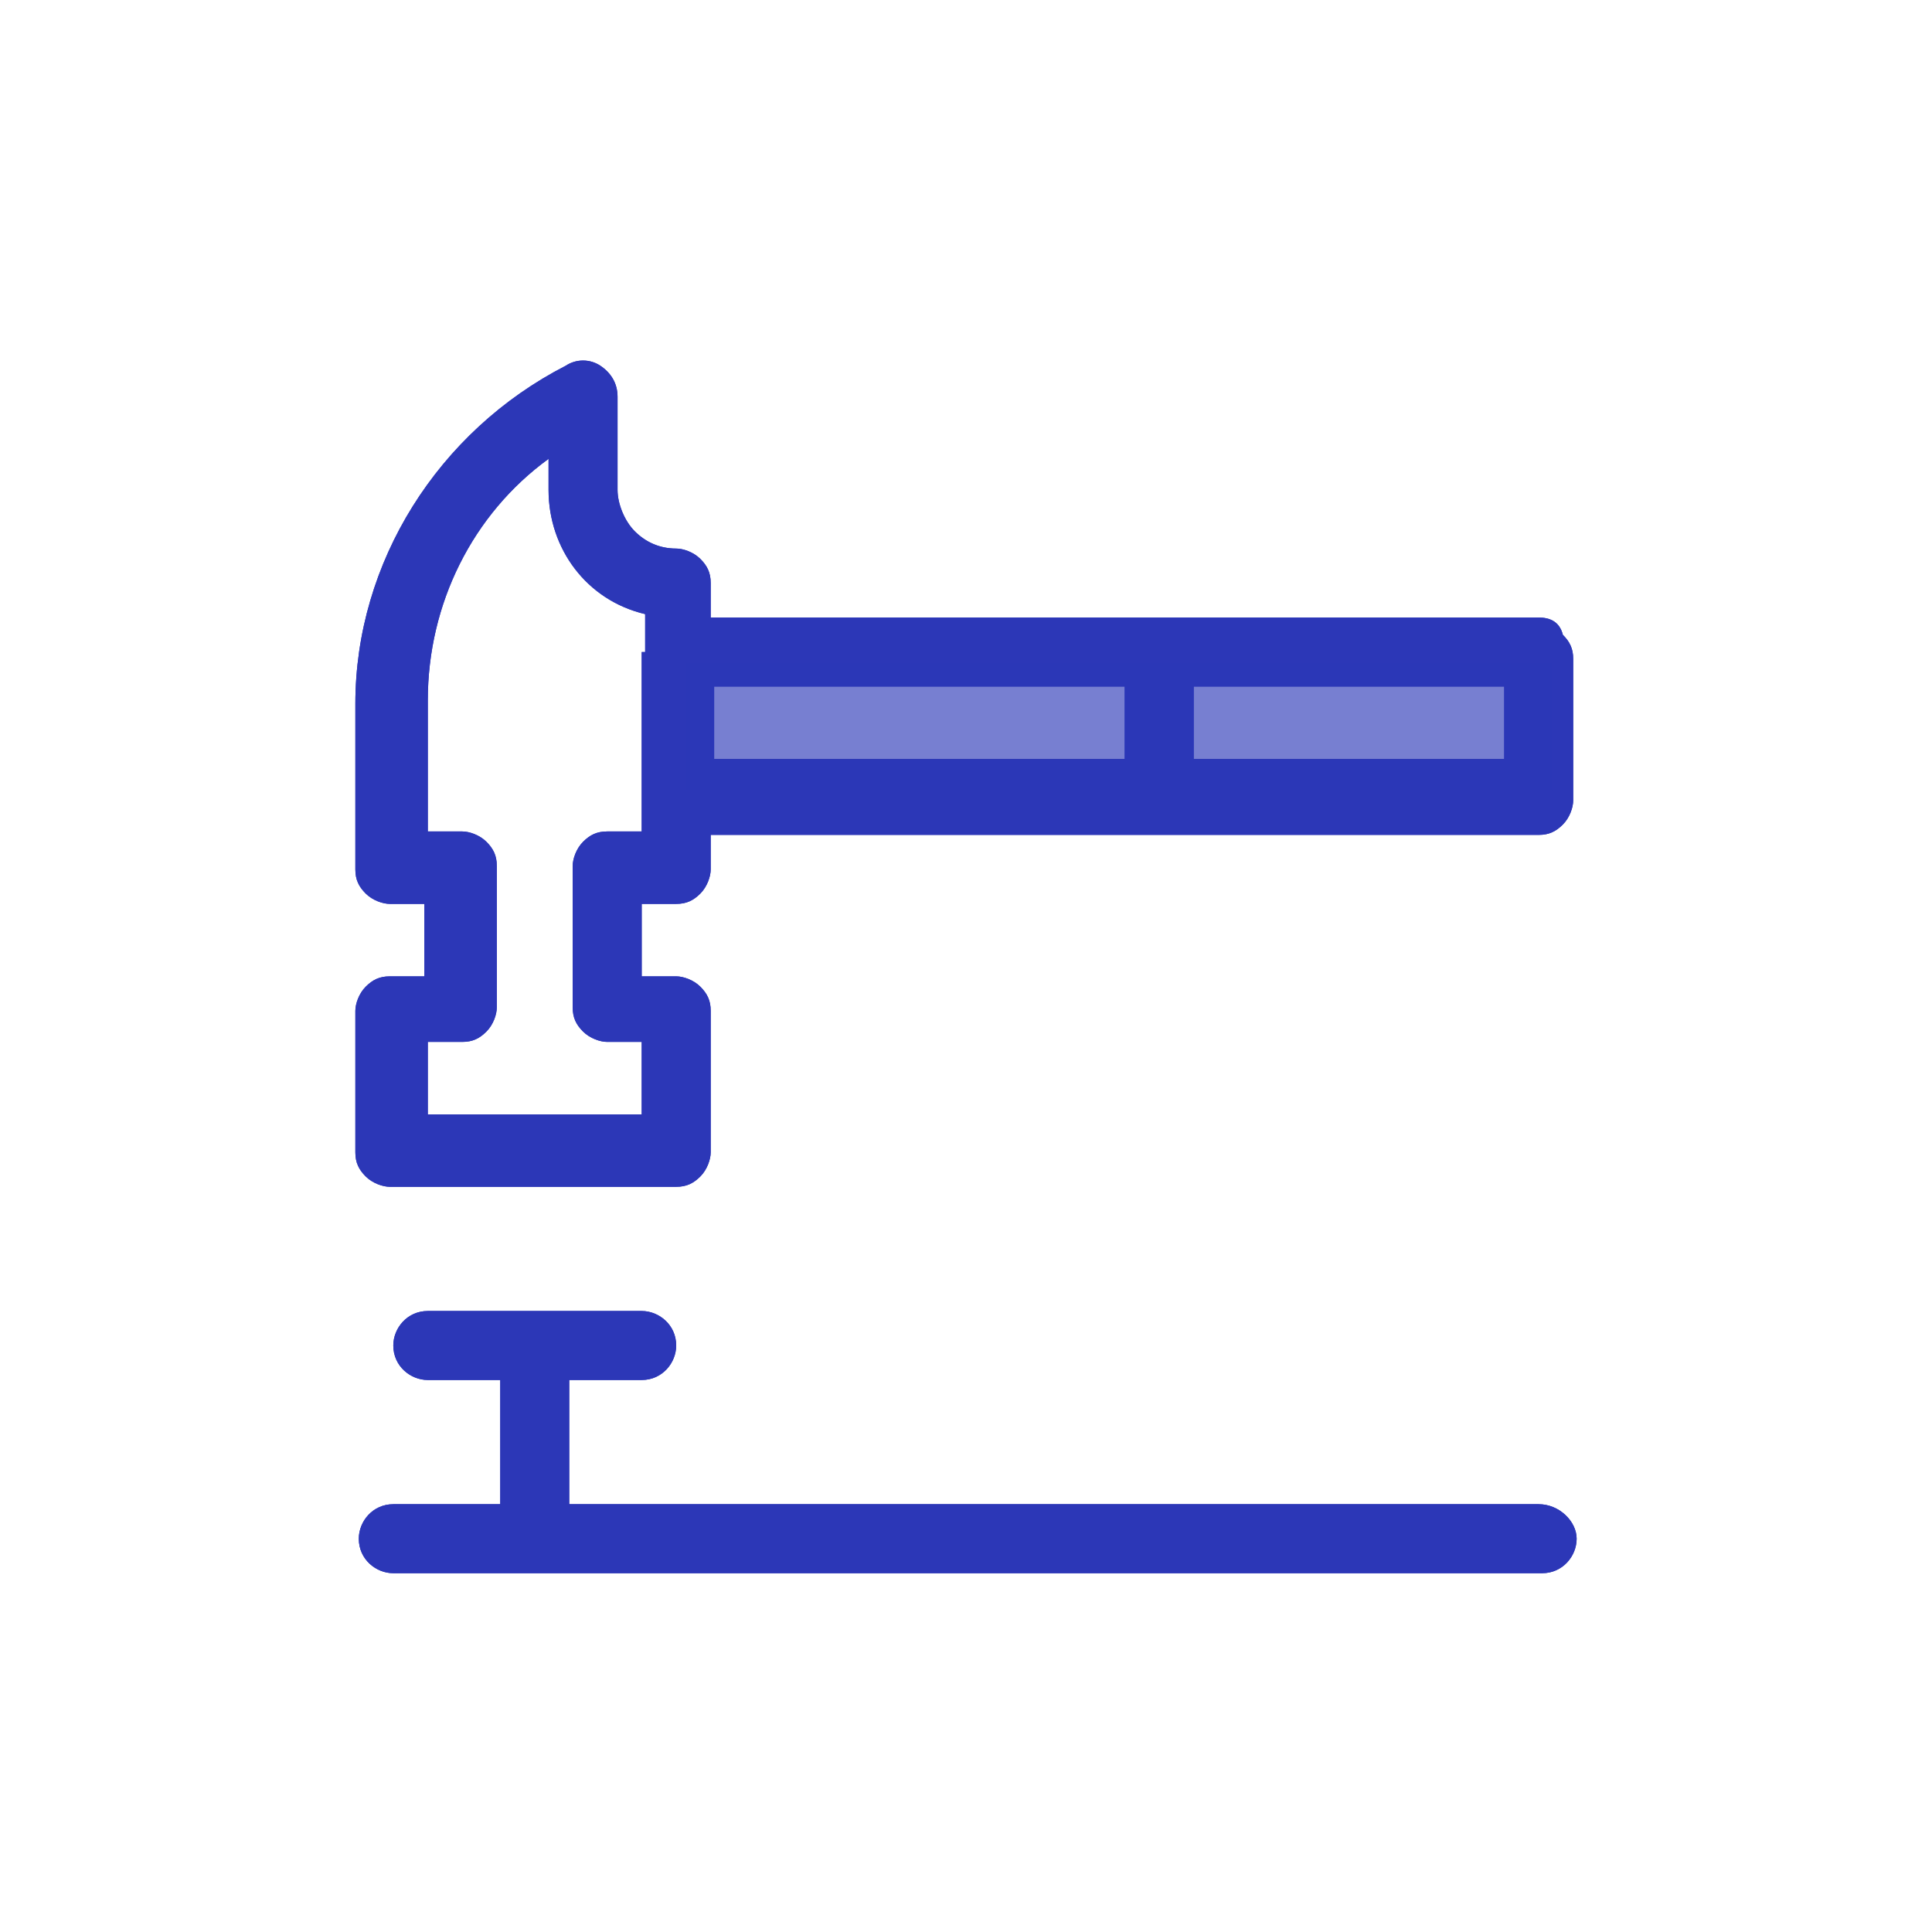 <svg xmlns="http://www.w3.org/2000/svg" xmlns:xlink="http://www.w3.org/1999/xlink" viewBox="0 0 56 56" width="56" height="56">
  <defs>
    <path id="a" d="M43.6 22h-9v-2.1h9V22zm-11 0H20.7v-2.1h11.9V22zm-14-3.1v5.2h-1c-.3 0-.5.1-.7.3-.2.2-.3.5-.3.7v4.1c0 .3.1.5.3.7.2.2.5.3.7.3h1v2.1h-6.2v-2.1h1c.3 0 .5-.1.7-.3.2-.2.3-.5.3-.7v-4.1c0-.3-.1-.5-.3-.7-.2-.2-.5-.3-.7-.3h-1v-3.8c0-2.8 1.3-5.4 3.5-7v.9c0 1.7 1.1 3.2 2.8 3.6v1.1zm26-1h-24v-1c0-.3-.1-.5-.3-.7-.2-.2-.5-.3-.7-.3-.5 0-.9-.2-1.2-.5-.3-.3-.5-.8-.5-1.2v-2.7c0-.4-.2-.7-.5-.9-.3-.2-.7-.2-1 0-3.7 1.9-6.1 5.7-6.1 9.8v4.8c0 .3.1.5.3.7.2.2.5.3.7.3h1v2.1h-1c-.3 0-.5.1-.7.3-.2.2-.3.5-.3.7v4.1c0 .3.1.5.3.7.2.2.5.3.7.3h8.3c.3 0 .5-.1.7-.3.2-.2.3-.5.3-.7v-4.1c0-.3-.1-.5-.3-.7-.2-.2-.5-.3-.7-.3h-1v-2.1h1c.3 0 .5-.1.7-.3.2-.2.3-.5.3-.7v-1h24c.3 0 .5-.1.7-.3.2-.2.3-.5.3-.7v-4.1c0-.3-.1-.5-.3-.7-.1-.4-.4-.5-.7-.5z"/>
  </defs>
  <clipPath id="b">
    <use overflow="visible" xlink:href="#a"/>
  </clipPath>
  <g clip-path="url(#b)">
    <defs>
      <path id="c" d="M-476.7-439.9H529.8V646.9H-476.7z"/>
    </defs>
    <clipPath id="d">
      <use overflow="visible" xlink:href="#c"/>
    </clipPath>
    <path fill="#2c37b7" d="M6.6 6.6h42.7V38H6.6z" clip-path="url(#d)"/>
  </g>
  <defs>
    <path id="e" d="M44.6 43.6H16.5V40h2.1c.6 0 1-.5 1-1 0-.6-.5-1-1-1h-6.2c-.6 0-1 .5-1 1 0 .6.5 1 1 1h2.1v3.6h-3.1c-.6 0-1 .5-1 1 0 .6.5 1 1 1h33.3c.6 0 1-.5 1-1s-.5-1-1.1-1z"/>
  </defs>
  <clipPath id="f">
    <use overflow="visible" xlink:href="#e"/>
  </clipPath>
  <g clip-path="url(#f)">
    <defs>
      <path id="g" d="M-476.7-439.9H529.8V646.9H-476.7z"/>
    </defs>
    <clipPath id="h">
      <use overflow="visible" xlink:href="#g"/>
    </clipPath>
    <path fill="#2c37b7" d="M6.6 34.3h42.8v15.1H6.6z" clip-path="url(#h)"/>
  </g>
  <g>
    <defs>
      <path id="i" d="M19.9 19.2H45v3.7H19.9z"/>
    </defs>
    <clipPath id="j">
      <use overflow="visible" xlink:href="#i"/>
    </clipPath>
    <g clip-path="url(#j)">
      <defs>
        <path id="k" d="M-476.7-439.9H529.8V646.9H-476.7z"/>
      </defs>
      <clipPath id="l">
        <use overflow="visible" xlink:href="#k"/>
      </clipPath>
      <path fill="#2c37b7" d="M16.2 15.5h32.4v11.1H16.2z" clip-path="url(#l)" opacity=".4"/>
    </g>
  </g>
  <g>
    <defs>
      <path id="m" d="M43.6 22h-9v-2.1h9V22zm-11 0H20.7v-2.1h11.9V22zm-14-3.1v5.2h-1c-.3 0-.5.1-.7.3-.2.2-.3.5-.3.7v4.1c0 .3.1.5.3.7.2.2.5.3.7.3h1v2.1h-6.2v-2.1h1c.3 0 .5-.1.7-.3.2-.2.3-.5.3-.7v-4.1c0-.3-.1-.5-.3-.7-.2-.2-.5-.3-.7-.3h-1v-3.8c0-2.8 1.3-5.4 3.5-7v.9c0 1.7 1.1 3.2 2.8 3.6v1.1zm26-1h-24v-1c0-.3-.1-.5-.3-.7-.2-.2-.5-.3-.7-.3-.5 0-.9-.2-1.2-.5-.3-.3-.5-.8-.5-1.2v-2.7c0-.4-.2-.7-.5-.9-.3-.2-.7-.2-1 0-3.7 1.9-6.1 5.7-6.1 9.8v4.8c0 .3.1.5.3.7.2.2.5.3.7.3h1v2.1h-1c-.3 0-.5.1-.7.3-.2.2-.3.5-.3.7v4.1c0 .3.1.5.3.7.2.2.5.3.7.3h8.3c.3 0 .5-.1.7-.3.2-.2.3-.5.3-.7v-4.1c0-.3-.1-.5-.3-.7-.2-.2-.5-.3-.7-.3h-1v-2.1h1c.3 0 .5-.1.7-.3.2-.2.3-.5.3-.7v-1h24c.3 0 .5-.1.7-.3.2-.2.3-.5.3-.7v-4.1c0-.3-.1-.5-.3-.7-.1-.4-.4-.5-.7-.5z"/>
    </defs>
    <clipPath id="n">
      <use overflow="visible" xlink:href="#m"/>
    </clipPath>
    <g clip-path="url(#n)">
      <defs>
        <path id="o" d="M-476.7-439.9H529.8V646.9H-476.7z"/>
      </defs>
      <clipPath id="p">
        <use overflow="visible" xlink:href="#o"/>
      </clipPath>
      <path fill="#2c37b7" d="M6.6 6.6h42.7V38H6.6z" clip-path="url(#p)"/>
    </g>
  </g>
  <g>
    <defs>
      <path id="q" d="M44.6 43.6H16.5V40h2.1c.6 0 1-.5 1-1 0-.6-.5-1-1-1h-6.2c-.6 0-1 .5-1 1 0 .6.5 1 1 1h2.1v3.6h-3.1c-.6 0-1 .5-1 1 0 .6.5 1 1 1h33.3c.6 0 1-.5 1-1s-.5-1-1.1-1z"/>
    </defs>
    <clipPath id="r">
      <use overflow="visible" xlink:href="#q"/>
    </clipPath>
    <g clip-path="url(#r)">
      <defs>
        <path id="s" d="M-476.7-439.9H529.8V646.9H-476.7z"/>
      </defs>
      <clipPath id="t">
        <use overflow="visible" xlink:href="#s"/>
      </clipPath>
      <path fill="#2c37b7" d="M6.6 34.3h42.8v15.1H6.6z" clip-path="url(#t)"/>
    </g>
  </g>
  <g>
    <defs>
      <path id="u" d="M19.9 19.2H45v3.7H19.9z"/>
    </defs>
    <clipPath id="v">
      <use overflow="visible" xlink:href="#u"/>
    </clipPath>
    <g clip-path="url(#v)">
      <defs>
        <path id="w" d="M-476.7-439.9H529.8V646.9H-476.7z"/>
      </defs>
      <clipPath id="x">
        <use overflow="visible" xlink:href="#w"/>
      </clipPath>
      <path fill="#2c37b7" d="M16.2 15.5h32.4v11.1H16.2z" clip-path="url(#x)" opacity=".4"/>
    </g>
  </g>
</svg>
